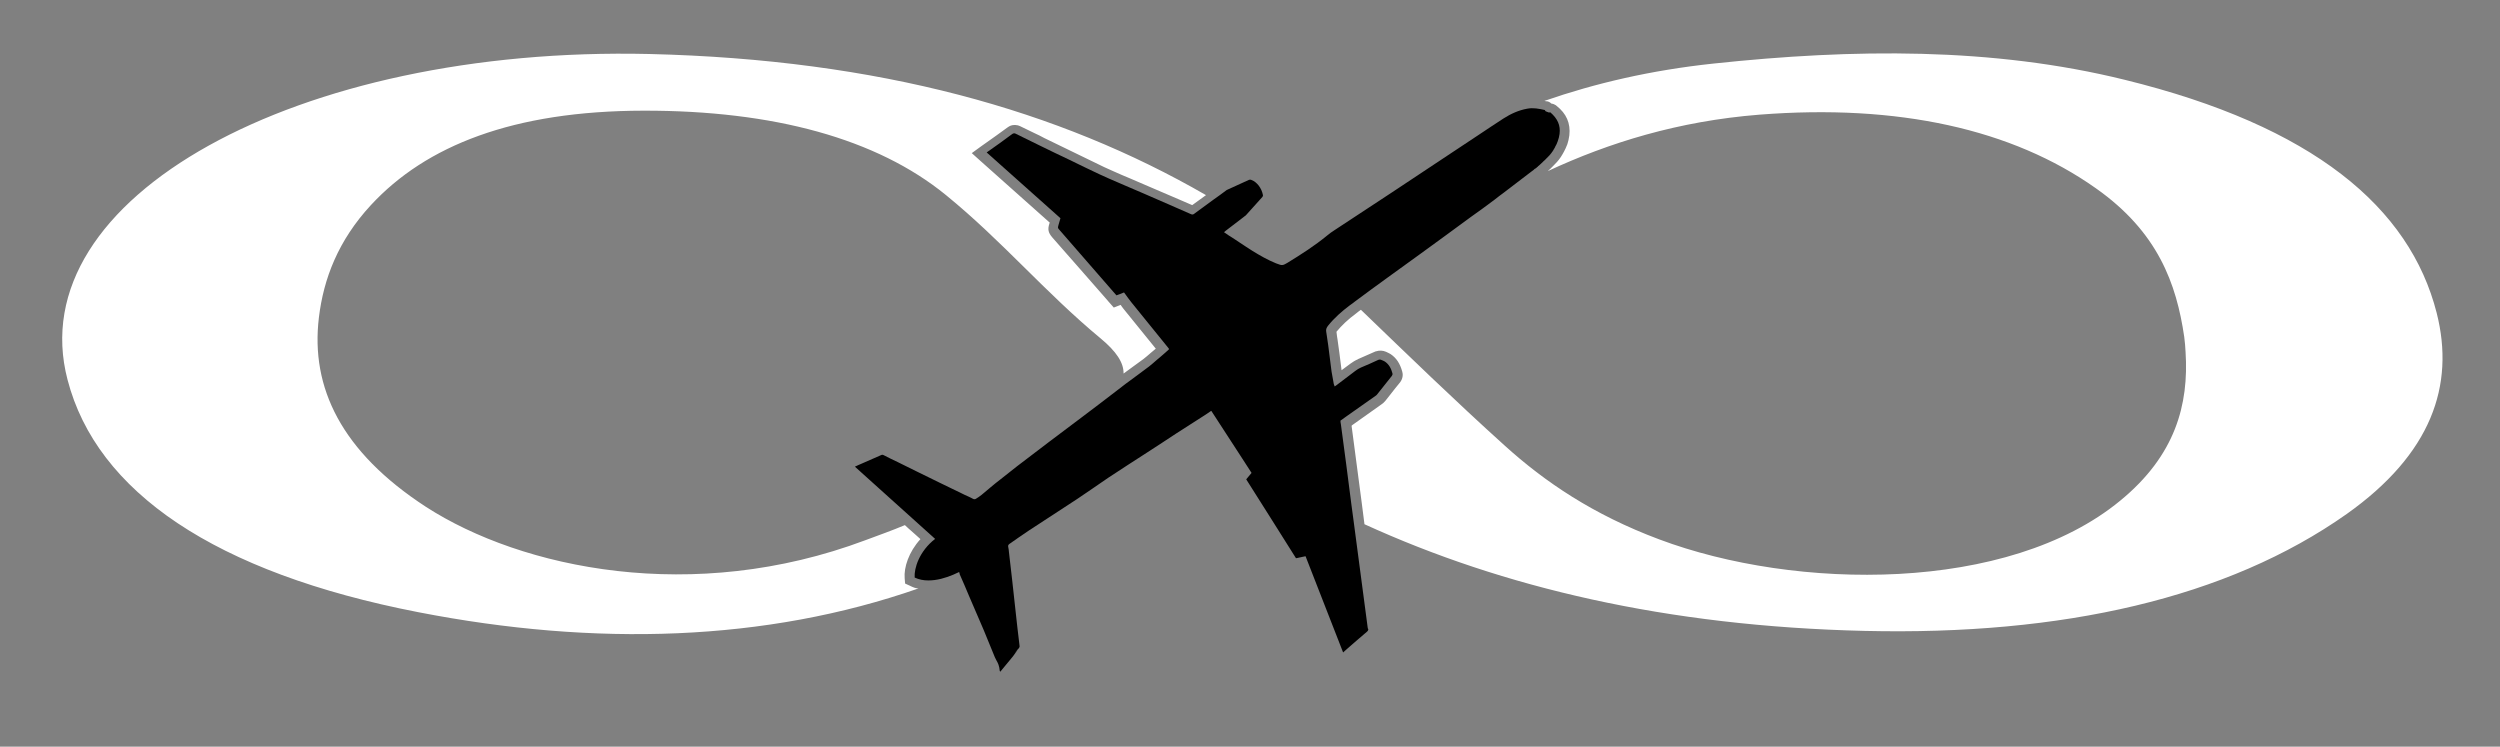 <?xml version="1.0" encoding="utf-8"?>
<!-- Generator: Adobe Illustrator 17.1.0, SVG Export Plug-In . SVG Version: 6.00 Build 0)  -->
<!DOCTYPE svg PUBLIC "-//W3C//DTD SVG 1.1//EN" "http://www.w3.org/Graphics/SVG/1.1/DTD/svg11.dtd">
<svg version="1.1" id="Layer_1" xmlns="http://www.w3.org/2000/svg" xmlns:xlink="http://www.w3.org/1999/xlink" x="0px" y="0px"
	 viewBox="-28 -24 1125 336" enable-background="new -28 -24 1125 336" xml:space="preserve">
<rect x="-28" y="-24" width="1125" height="336" fill="#808080" stroke="none"/>
<g>
	<g id="_x37_1d2Yo.tif_2_">
		<g>
			<path fill="#FFFFFF" d="M1068.5,116.8c-12.1-47.5-55.6-84.1-140.4-104.9c-59.5-14.7-122.2-14-185-7.3c-28.2,3-53.4,8.9-76.1,16.8
				c0.4,0.1,0.7,0.2,1.1,0.2l0.2,0c0.5,0.1,1.2,0.4,1.8,1c0.8,0.1,1.5,0.4,2.1,0.8l0.1,0.1l0.1,0.1c4.5,3.5,6.4,7.9,5.8,13.3
				c-0.2,1.5-0.5,2.8-0.9,4c-0.5,1.3-1,2.4-1.5,3.3c-0.4,0.7-0.8,1.5-1.4,2.4c-1.1,1.7-2.4,3-3.6,4.2l-0.2,0.2c-0.3,0.3-0.7,0.7-1,1
				c-0.4,0.3-0.7,0.7-1.1,1c27.5-12.8,58.7-22.5,95.2-25.4c62.4-4.9,113.8,6.5,151.4,33.1c28,19.7,36.3,43,39.8,66.9
				c0.3,2.3,0.5,4.6,0.6,6.8c1.5,23.6-4.5,46.5-29.4,66.9c-50.5,41.6-146,40.5-207.5,17.4c-29.7-11.1-51.5-25.9-69.5-42.2
				c-22.3-20.1-43.5-40.7-64.7-61.1c-0.7,0.5-1.4,1-2.1,1.6c-3.8,2.8-6.6,5.5-8.9,8.3c0,0.2,0.1,0.5,0.1,0.7s0,0.5,0.1,0.7l0,0.3
				c0.1,0.6,0.2,1.3,0.3,1.9c0.1,0.7,0.2,1.4,0.3,2.2c0.2,1.2,0.3,2.4,0.5,3.6c0.3,2.6,0.7,5.3,1,7.9c1.3-1,2.6-1.9,3.9-2.9
				c1.1-0.8,2.2-1.5,3.4-2l0.1-0.1c2.5-1.1,5.1-2.2,7.5-3.3c0.2-0.1,0.4-0.2,0.6-0.2c1.5-0.5,3.1-0.4,4.5,0.2c0.6,0.3,1.3,0.6,2,1
				c2.7,1.8,4.3,4.3,5.3,7.9c0.3,1,0.5,2.9-1,4.9l-0.1,0.1c-1.5,1.8-2.9,3.6-4.3,5.4l-2.3,2.9l-0.1,0.1c-0.5,0.6-1,1-1.6,1.4
				c-4.3,3.1-8.7,6.2-13.1,9.3c-0.1,0.1-0.2,0.2-0.3,0.3c1.5,11.6,3.1,23.2,4.6,34.9c0.4,3.1,0.8,6.2,1.2,9.4
				c62.2,28.4,135.9,45.9,225,48c89,2.1,163.3-14.7,217-52.6C1066.1,180.3,1076.8,149.5,1068.5,116.8z M670.7,44
				c-0.9,1.4-2.1,2.6-3.3,3.8c-1.4,1.4-2.9,2.8-4.4,4c0.4-0.3,0.7-0.6,1.1-0.9c0.3-0.2,0.5-0.4,0.7-0.7c0.4-0.4,0.9-0.8,1.3-1.2
				s0.8-0.8,1.3-1.2c1.2-1.2,2.3-2.3,3.3-3.7c0.4-0.6,0.8-1.3,1.2-1.9C671.5,42.9,671.1,43.4,670.7,44z M264.2,0.3
				C106.1-3.4-19.1,65,2.4,146.9c13.1,50.4,66.3,86.8,157.9,104.6c79.6,15.5,156.2,13.3,225-10.7c-1.3,0-2.6-0.6-3.8-1.2l-2.2-1
				l-0.2-2.4c-0.4-4.8,1.8-11.8,7.1-17.6c-0.7-0.7-4.4-3.9-5.5-4.9c-0.5-0.5-1-0.9-1.5-1.4c-5.7,2.4-11.9,4.6-17.8,6.8
				c-77.5,29.1-154.6,12.8-197.7-15c-38.1-24.8-52-53.7-48.2-85.2c2.1-17.5,8.7-34.7,23.4-50.6c24.7-26.7,63.9-42.4,122.7-42.5
				c58.5-0.1,105,12.6,136.1,38c25.5,20.8,44.5,43.7,69.6,64.5c7,5.8,10.4,10.9,10.3,15.8c1.4-1,2.7-2,4.1-3
				c1.6-1.2,3.2-2.3,4.8-3.5c1-0.8,2-1.6,3-2.5l0.1-0.1c0.8-0.7,1.7-1.4,2.5-2.1c-4.8-6-9.7-11.9-14.5-17.9
				c-0.5-0.6-0.9-1.2-1.3-1.8l-3.1,1.2l-2.3-2.6c-0.4-0.4-0.8-0.9-1.2-1.4l-13.4-15.3c-1.5-1.7-2.9-3.3-4.4-5
				c-2.1-2.4-4.3-4.9-6.4-7.3c-1.8-2.1-2.1-3.6-1.3-6.1c0,0,0.1-0.4,0.2-0.5c-10.4-9.2-20.7-18.5-31.1-27.7l-4-3.6l4.4-3.2
				c0.6-0.4,1.2-0.8,1.7-1.2c3.3-2.3,6.6-4.7,9.9-7.1c0.5-0.4,1.1-0.7,1.6-0.9c1-0.3,2.5-0.5,4.2,0.3c2.2,1.1,4.3,2.1,6.4,3.1
				c1.5,0.7,3,1.4,4.4,2.2l27,13.1c1.3,0.6,2.6,1.2,4,1.8c2.6,1.2,5.3,2.3,7.9,3.4c2.6,1.1,5.3,2.3,7.9,3.4c2.3,1,4.7,2,7,3
				c2.3,1,4.7,2,7,3c1.9,0.8,3.9,1.7,5.8,2.5c2-1.5,4.1-3,6.2-4.5C448.5,25.6,367.7,2.8,264.2,0.3z"/>
		</g>
	</g>
	<g id="_x39_cv8yK.tif_2_">
		<g>
			<path d="M673.8,36.3c-0.2,1.2-0.4,2.2-0.8,3.2c-0.3,0.9-0.7,1.8-1.2,2.6c0,0,0,0,0,0.1c-0.4,0.6-0.7,1.2-1.1,1.8
				c-0.9,1.4-2.1,2.6-3.3,3.8c-1.4,1.4-2.9,2.8-4.4,4c0,0-0.1,0.1-0.2,0.1c0,0-0.1,0.1-0.2,0.1c0,0,0,0,0,0
				c-0.1,0.1-0.3,0.3-0.4,0.4c-0.3,0.2-0.5,0.4-0.8,0.6c0,0,0,0,0,0c-0.7,0.5-1.4,1.1-2.1,1.6c-3.5,2.7-7,5.4-10.6,8.1
				c-1.4,1-2.8,2.1-4.2,3.2c-3.5,2.7-7.1,5.2-10.7,7.8c-7.4,5.4-14.8,10.9-22.3,16.3c-9.9,7.2-19.9,14.3-29.8,21.7
				c-0.8,0.6-1.5,1.2-2.3,1.7c-3.6,2.7-7,5.7-9.8,9.2c-0.7,0.9-1,1.7-0.8,2.7c0.1,0.7,0.2,1.3,0.3,2c0.2,1.4,0.4,2.7,0.6,4.1
				c0.5,3.9,1,7.9,1.5,11.8c0.3,1.9,0.7,3.7,1,5.6c0.1,0.4,0.3,0.7,0.4,1.1c0.3-0.2,0.4-0.3,0.6-0.4c2.9-2.2,5.8-4.4,8.7-6.6
				c0.8-0.6,1.6-1.1,2.5-1.5c2.6-1.1,5.2-2.2,7.7-3.4c0.5-0.2,1-0.3,1.6,0c0.5,0.2,1,0.4,1.5,0.7c1.9,1.3,2.8,3.1,3.4,5.3
				c0.1,0.5,0,0.8-0.3,1.2c-2.2,2.7-4.4,5.5-6.6,8.3c-0.2,0.3-0.5,0.5-0.8,0.7c-4.4,3.1-8.8,6.2-13.2,9.3c-0.8,0.6-1.7,1.2-2.5,1.8
				c0,0.6,0.1,1.1,0.2,1.6c1.6,12,3.2,23.9,4.7,35.9c0.3,2.2,0.6,4.4,0.9,6.7c2.2,16.4,4.3,32.8,6.5,49.2c0,0.1,0.1,0.3,0.2,0.4
				c0,0.1,0.1,0.2,0,0.3l-0.2,0.5c0,0.1-0.3,0.2-0.4,0.4c-3,2.5-5.9,5.1-8.8,7.6c-0.3,0.3-0.6,0.5-0.9,0.8c-0.3,0.3-0.6,0.5-1,0.9
				c-5.7-14.5-11.3-28.9-16.9-43.3c-1.5,0.3-2.9,0.6-4.3,0.9c-7.5-11.9-14.9-23.7-22.4-35.5c0.8-1,1.6-1.9,2.4-2.9
				c-1.4-2.2-2.8-4.3-4.2-6.5c-4.6-7.1-9.3-14.3-13.9-21.4c-0.2,0.1-0.3,0.1-0.4,0.2c-0.8,0.6-1.6,1.1-2.5,1.7
				c-4.2,2.7-8.5,5.4-12.8,8.2c-4.3,2.8-8.6,5.7-13,8.5c-5.9,3.8-11.8,7.6-17.7,11.5c-4.6,3.1-9.2,6.4-13.9,9.5
				c-7.3,4.8-14.6,9.5-21.9,14.3c-2.9,1.9-5.8,4-8.7,6c-0.5,0.4-0.6,0.7-0.5,1.3c0.1,0.7,0.3,1.4,0.3,2v0.1c1,8.6,2,17.2,2.9,25.8
				c0.6,5.5,1.2,11,1.9,16.6c0.1,0.5-0.1,0.8-0.4,1.2c-0.1,0.1-0.2,0.2-0.3,0.3c0,0-0.1,0.1-0.1,0.1c-0.5,0.6-1,1.3-1.5,1.9
				c0.5-0.6,1-1.2,1.5-1.7c-0.7,0.8-1.6,2.3-2.2,3c-1.7,2-3.8,4.6-5.7,6.9L422,278c0.3-0.3,0.6-0.6,0.9-1c0.3-0.3,0.5-0.6,0.8-0.9
				c-0.6,0.7-1.1,1.3-1.7,1.9l-0.1,0c-0.2-2.4-0.8-3.6-1.5-4.8c-0.2-0.4-0.5-0.9-0.7-1.4c-1.7-4-3.3-8.2-5-12.2
				c-2.2-5-4.3-10.1-6.5-15.1c-1.4-3.3-2.8-6.7-4.3-10c0-0.1-0.1-0.2-0.1-0.4c0,0,0-0.1,0-0.1c-0.1-0.2-0.1-0.4-0.2-0.6
				c-0.9,0.4-1.7,0.8-2.6,1.2c-3.6,1.5-7.3,2.6-11.3,2.6c-2.1,0-4.2-0.4-6.1-1.3c-0.3-4.1,2-11.8,9.2-17.4c-3-2.7-6-5.4-9-8.1
				c0,0-0.1-0.1-0.1-0.1c-3-2.7-5.9-5.3-8.9-8c-3-2.7-6-5.4-9-8.1c-3-2.7-6-5.4-9.1-8.2c1-0.5,2-0.9,2.9-1.3c3-1.3,5.9-2.6,8.9-3.9
				c0.4-0.2,0.7-0.2,1.1,0c2.1,1.1,4.4,2.2,6.5,3.2c2.8,1.4,5.7,2.8,8.5,4.2c3.5,1.7,6.9,3.4,10.4,5.1c3.2,1.5,6.3,3.1,9.5,4.6
				c1.1,0.6,2.3,1.1,3.4,1.6c0.6,0.3,1.3,0.6,2,1c0.4,0.2,0.8,0.2,1.2,0c0.9-0.6,1.8-1.1,2.6-1.8c2.8-2.3,5.5-4.7,8.4-6.9
				c2.5-2,5.1-4,7.6-6c9.7-7.4,19.4-14.8,29.2-22.1c5.3-4,10.6-8,15.9-12.1c1.3-1,2.6-2,3.9-3c3.5-2.6,7-5.1,10.4-7.7
				c1.1-0.9,2.2-1.8,3.3-2.8c1.7-1.4,3.4-2.9,5.1-4.4c0.2-0.2,0.4-0.4,0.6-0.6c-0.2-0.3-0.3-0.5-0.5-0.7
				c-5.5-6.8-11.1-13.7-16.6-20.5c-0.9-1.1-1.7-2.3-2.6-3.5c-0.2-0.3-0.4-0.5-0.6-0.8c-1.1,0.5-2.3,0.9-3.4,1.3
				c-0.5-0.5-1-1.1-1.5-1.7c-4.5-5.1-8.9-10.3-13.4-15.4c-3.6-4.1-7.2-8.3-10.8-12.4c-0.8-0.9-0.7-0.9-0.4-2.1c0.3-1,0.6-2,0.9-3.1
				c-11-9.8-22.1-19.7-33.2-29.6c0.6-0.5,1.2-0.8,1.7-1.2c3.3-2.3,6.6-4.7,9.8-7.1c0.5-0.3,0.9-0.4,1.4-0.2
				c3.6,1.8,7.2,3.5,10.8,5.3c4.5,2.2,9,4.4,13.5,6.5c4.5,2.2,9,4.4,13.5,6.5c1.4,0.6,2.8,1.3,4.2,1.9c5.2,2.3,10.5,4.5,15.8,6.8
				c4.7,2,9.4,4.1,14,6.1c2.5,1.1,4.9,2.1,7.3,3.2c0.5,0.2,0.9,0.2,1.4-0.2c3-2.2,6-4.4,9-6.6c1.7-1.2,3.4-2.4,5.1-3.7
				c0.3-0.3,0.7-0.5,1.2-0.7c3.1-1.4,6.2-2.8,9.2-4.2c0.5-0.2,0.8-0.2,1.3,0c1.3,0.5,2.3,1.4,3.2,2.5c1,1.3,1.6,2.7,1.9,4.2
				c0.1,0.3,0,0.6-0.2,0.9c-2.4,2.7-4.8,5.4-7.2,8c-0.2,0.3-0.5,0.5-0.8,0.7c-0.2,0.1-0.3,0.3-0.5,0.4c-2.7,2.1-5.4,4.1-8.1,6.2
				c-0.2,0.2-0.4,0.3-0.7,0.6c0.7,0.5,1.3,0.9,1.9,1.3c3.7,2.3,7.2,4.8,10.9,7.1c3.4,2.1,6.9,4.1,10.6,5.6c0.5,0.2,1.1,0.4,1.7,0.6
				c0.8,0.3,1.6,0.2,2.3-0.2c0.3-0.2,0.8-0.4,1.1-0.6c6.2-3.8,12.3-7.7,17.9-12.3c1-0.8,2.1-1.7,3.3-2.4c8.7-5.7,17.3-11.4,26-17.1
				c13.2-8.7,26.3-17.5,39.5-26.2c3.5-2.3,7-4.7,10.6-7c3.3-2.1,6.8-3.7,10.7-4.4c2.7-0.5,5.1,0,7.8,0.6c0.2,0,0.2,0.5,0.5,0.6
				l1.3,0.5c0.2,0.1,0.6-0.1,0.8,0C672.9,29.4,674.3,32.4,673.8,36.3z"/>
			<path d="M423.6,276.1c-0.3,0.3-0.5,0.6-0.8,0.9c-0.3,0.3-0.6,0.7-0.9,1C422.5,277.4,423.1,276.8,423.6,276.1z"/>
			<path d="M671.8,42.2c-0.3,0.7-0.7,1.3-1.2,1.9c-0.9,1.4-2.1,2.5-3.3,3.7c-0.4,0.4-0.8,0.8-1.3,1.2s-0.8,0.8-1.3,1.2
				c-0.3,0.2-0.5,0.5-0.7,0.7c-0.4,0.3-0.7,0.6-1.1,0.9c1.5-1.3,3-2.6,4.4-4c1.2-1.2,2.4-2.4,3.3-3.8
				C671.1,43.4,671.5,42.9,671.8,42.2z"/>
			<path d="M423.6,276.1c-0.3,0.3-0.5,0.6-0.8,0.9c-0.3,0.3-0.6,0.7-0.9,1C422.5,277.4,423.1,276.8,423.6,276.1z"/>
			<path d="M671.8,42.2c-0.3,0.7-0.7,1.3-1.2,1.9c-0.9,1.4-2.1,2.5-3.3,3.7c-0.4,0.4-0.8,0.8-1.3,1.2s-0.8,0.8-1.3,1.2
				c-0.3,0.2-0.5,0.5-0.7,0.7c-0.4,0.3-0.7,0.6-1.1,0.9c1.5-1.3,3-2.6,4.4-4c1.2-1.2,2.4-2.4,3.3-3.8
				C671.1,43.4,671.5,42.9,671.8,42.2z"/>
		</g>
	</g>
</g>
</svg>
